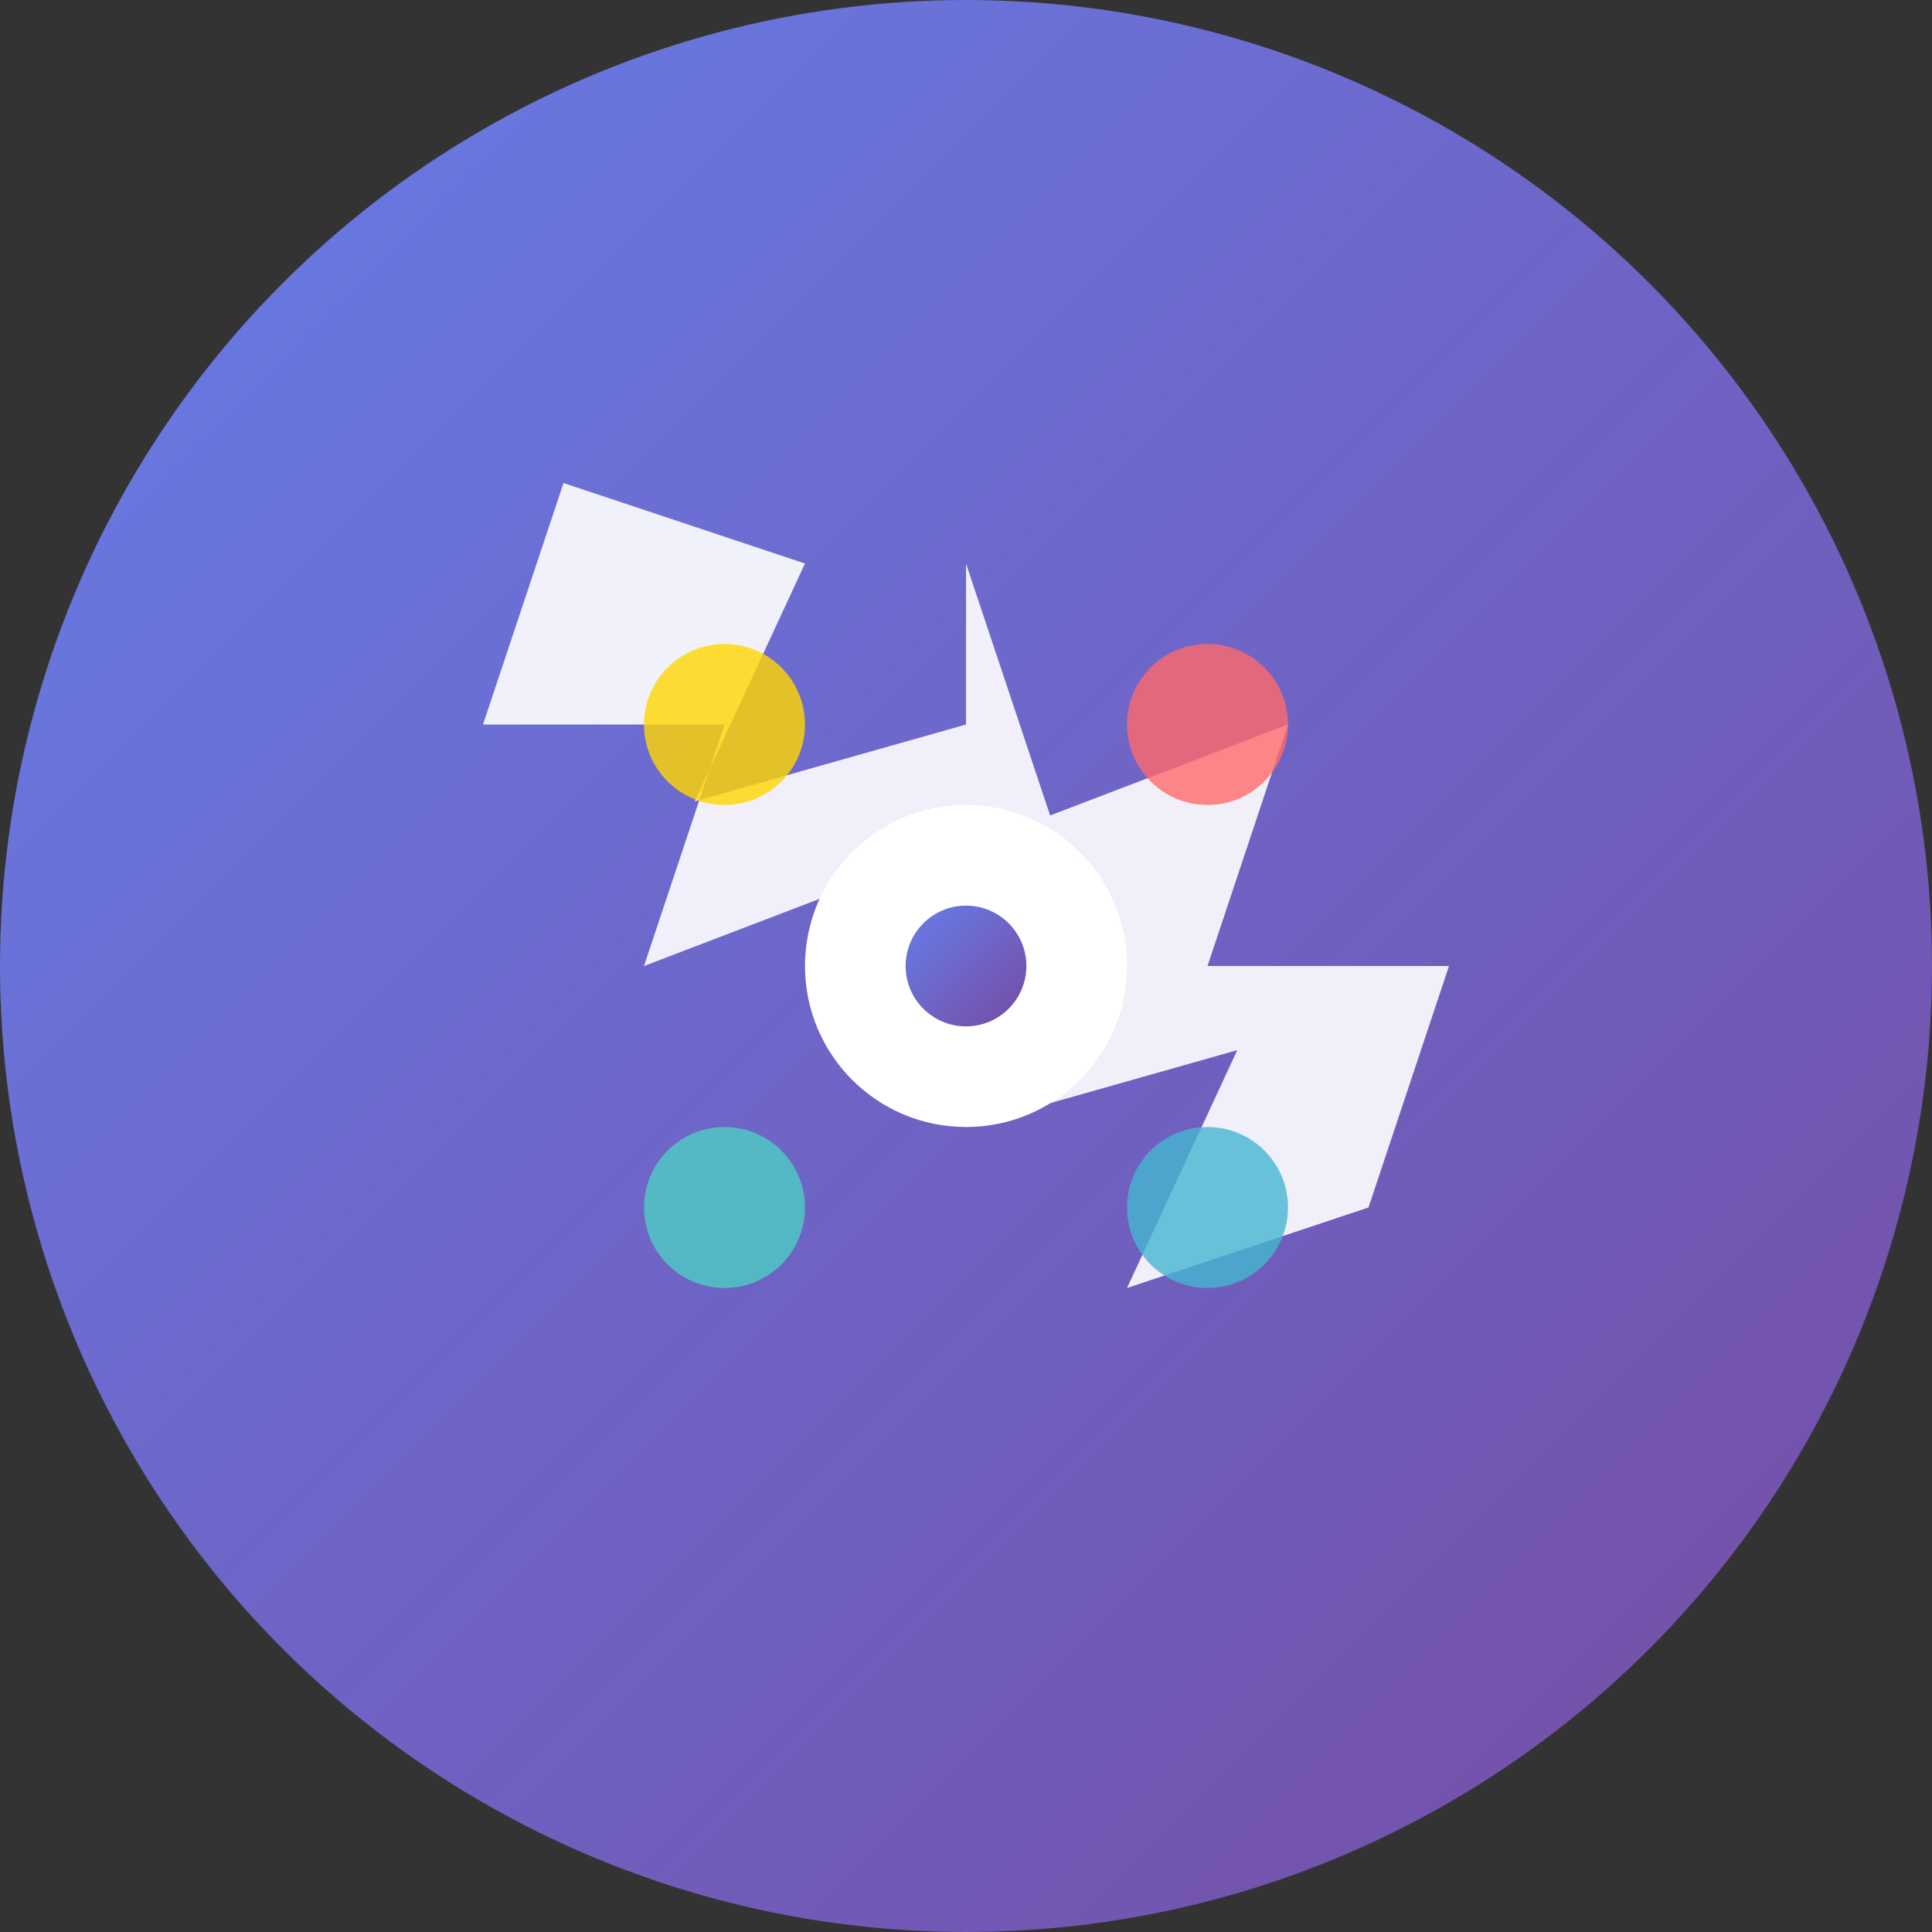 <svg width="48" height="48" viewBox="0 0 48 48" fill="none" xmlns="http://www.w3.org/2000/svg">
  <rect x="0" y="0" width="48" height="48" fill="#333333" stroke="none"/>
  <!-- Background Circle -->
  <circle cx="24" cy="24" r="24" fill="url(#gradient)" />
  
  <!-- Factory/Gear Icon -->
  <g transform="translate(12, 12)">
    <!-- Main Gear -->
    <path d="M12 2L14.09 8.26L20 6L18 12L24 12L22 18L16 20L18.74 14.09L12 16L9.91 9.74L4 12L6 6L0 6L2 0L8 2L5.26 7.91L12 6V2Z" fill="white" opacity="0.9"/>
    
    <!-- Inner Circle -->
    <circle cx="12" cy="12" r="4" fill="white"/>
    
    <!-- Center Dot -->
    <circle cx="12" cy="12" r="1.5" fill="url(#gradient)"/>
    
    <!-- Token Symbols -->
    <circle cx="6" cy="6" r="2" fill="#FFD700" opacity="0.8"/>
    <circle cx="18" cy="6" r="2" fill="#FF6B6B" opacity="0.8"/>
    <circle cx="6" cy="18" r="2" fill="#4ECDC4" opacity="0.8"/>
    <circle cx="18" cy="18" r="2" fill="#45B7D1" opacity="0.8"/>
  </g>
  
  <!-- Gradient Definitions -->
  <defs>
    <linearGradient id="gradient" x1="0%" y1="0%" x2="100%" y2="100%">
      <stop offset="0%" style="stop-color:#667eea;stop-opacity:1" />
      <stop offset="100%" style="stop-color:#764ba2;stop-opacity:1" />
    </linearGradient>
  </defs>
</svg>
